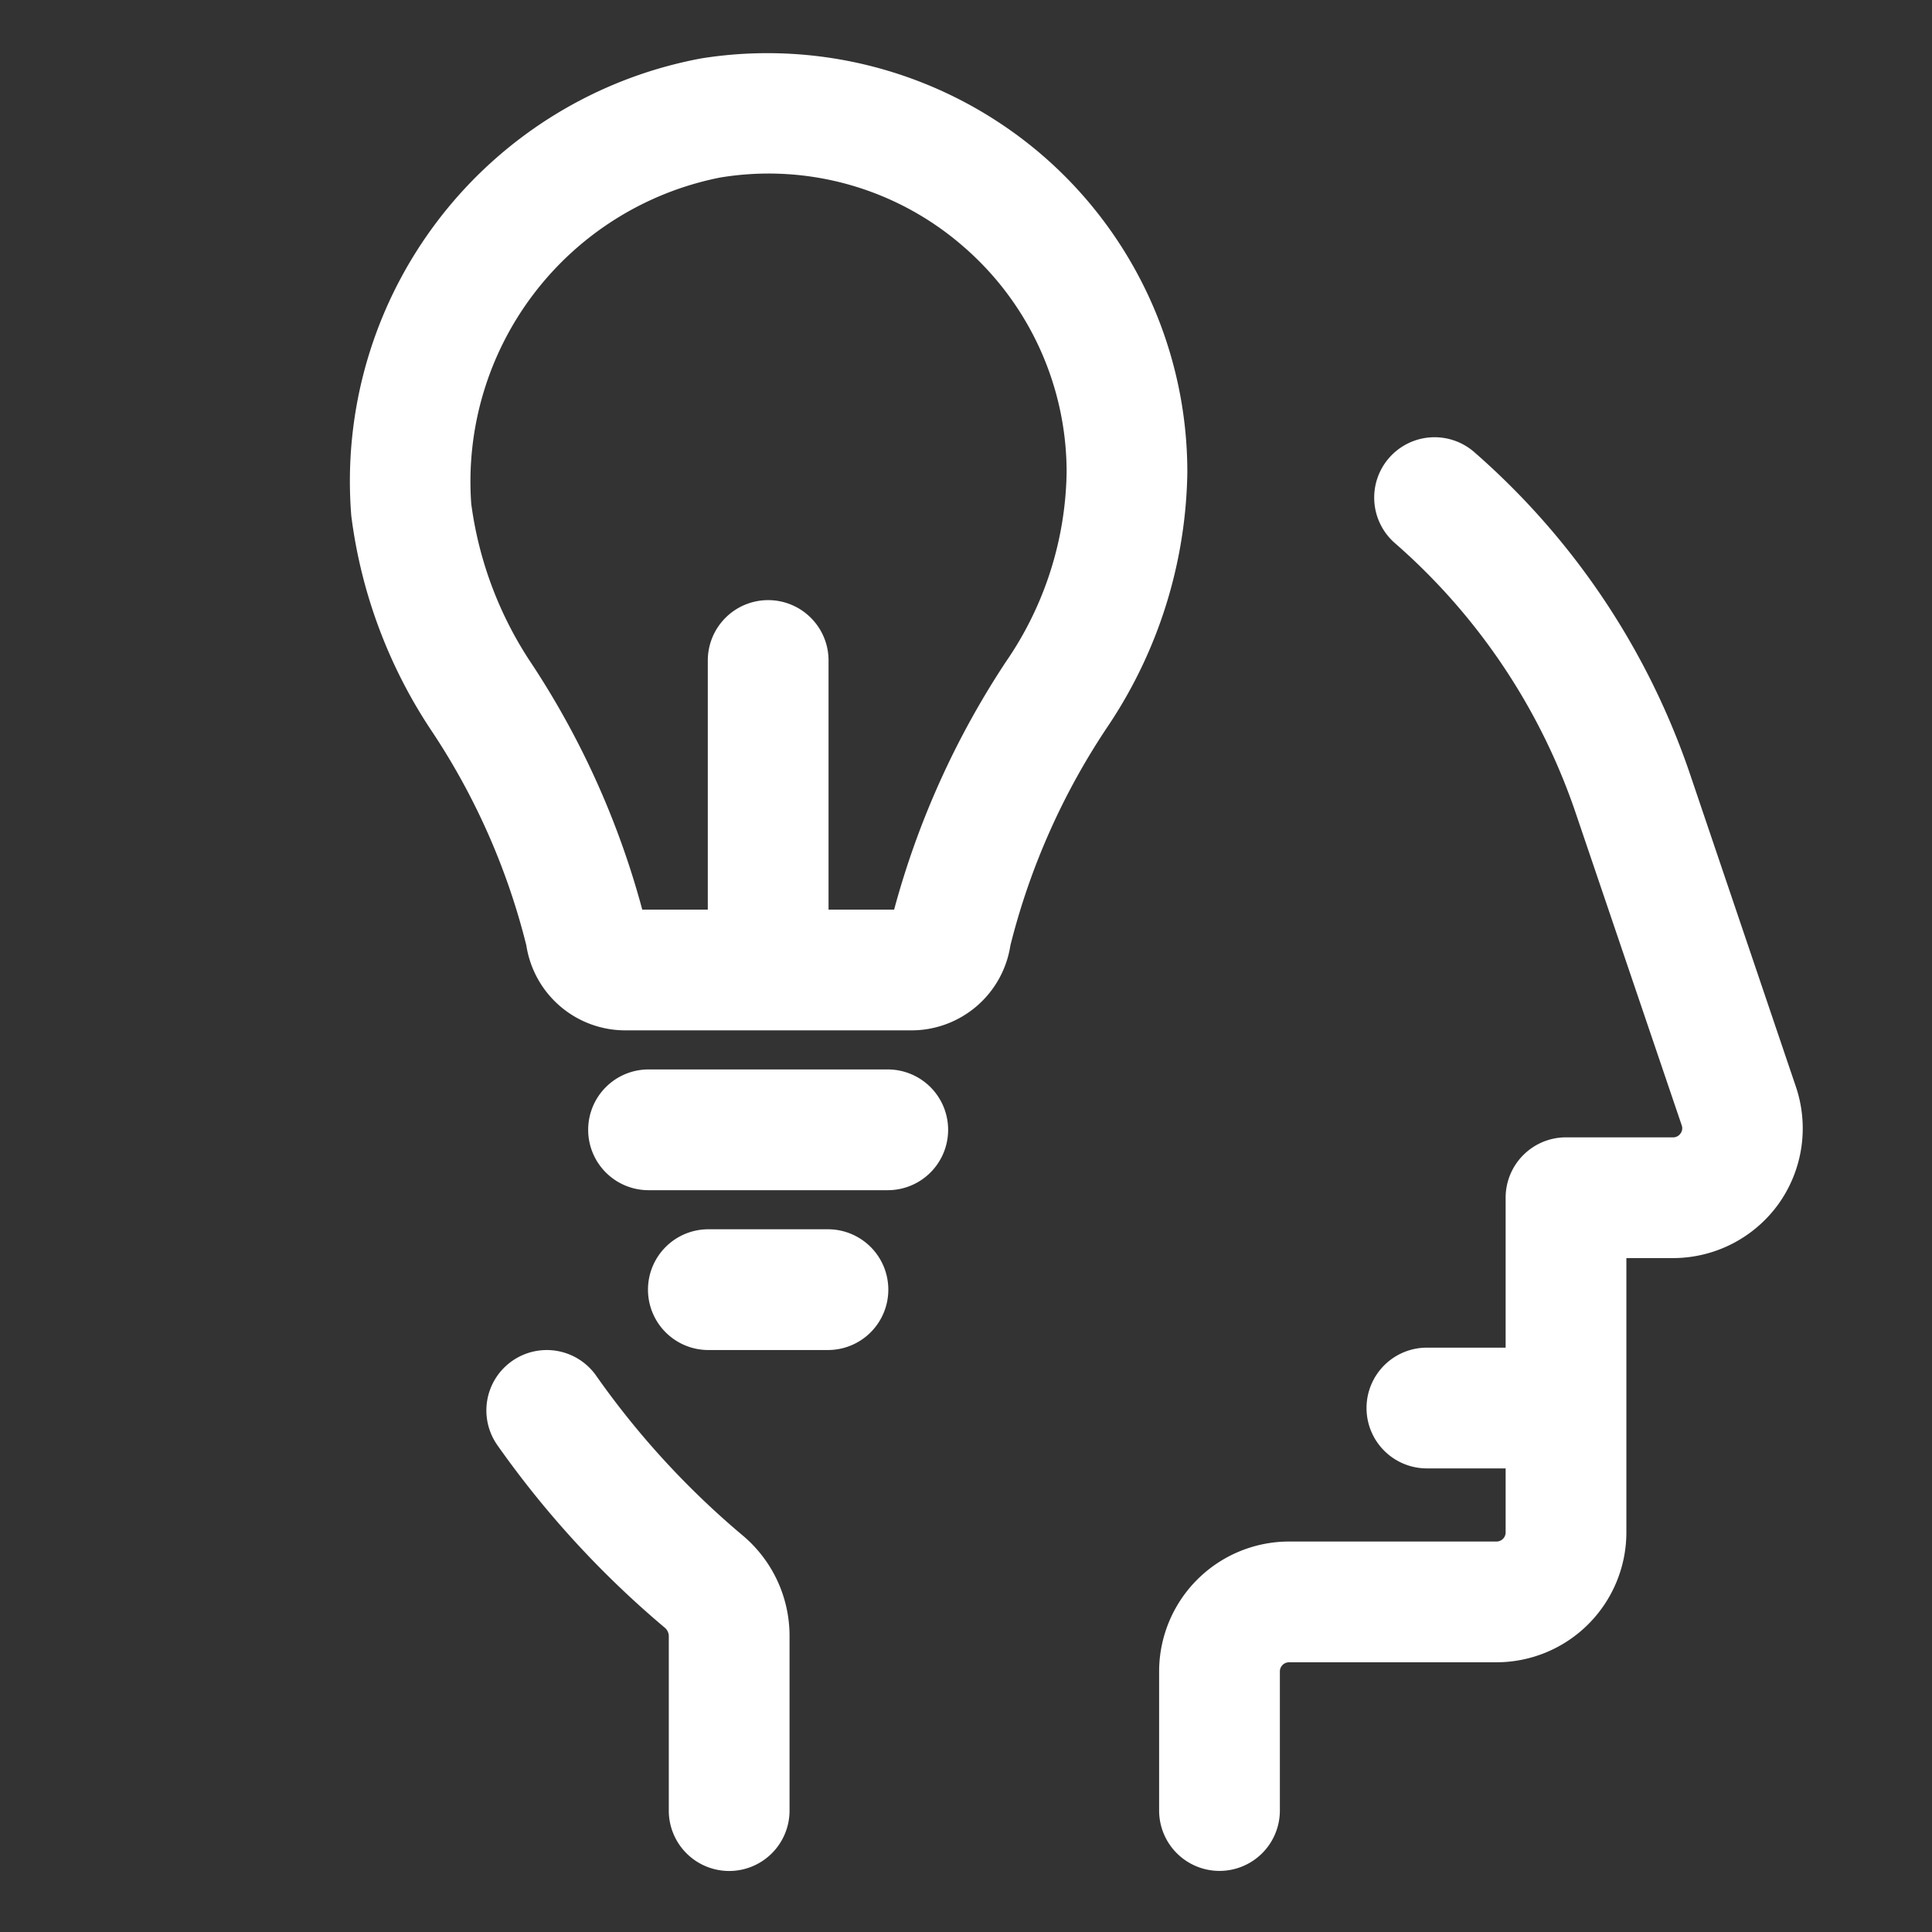 <svg xmlns="http://www.w3.org/2000/svg" width="48" height="48" viewBox="0 0 48 48">
    <rect x="0" y="0" width="48" height="48" fill="#333333" stroke="none"/>
    <defs>
        <style>
            .cls-2{fill:#FFFFFF}
        </style>
    </defs>
    <g id="skills-soft-t" transform="translate(56.228)">
        <g id="Group_697" data-name="Group 697">
            <path id="Path_2821" data-name="Path 2821" class="cls-2" d="m-11.612 26.992-2.6-7.677a18.513 18.513 0 0 0-5.395-8.088 1.5 1.5 0 0 0-2.116.157 1.5 1.5 0 0 0 .157 2.115 15.509 15.509 0 0 1 4.513 6.781l2.606 7.676a.217.217 0 0 1-.03.206.219.219 0 0 1-.186.095h-2.658a1.5 1.5 0 0 0-1.5 1.5v3.725h-1.956a1.5 1.5 0 0 0-1.5 1.5 1.5 1.5 0 0 0 1.5 1.5h1.956v1.59a.227.227 0 0 1-.227.227h-5.155a3.231 3.231 0 0 0-3.227 3.228v3.455a1.5 1.5 0 0 0 1.5 1.5 1.5 1.5 0 0 0 1.5-1.5v-3.455a.228.228 0 0 1 .227-.228h5.155a3.231 3.231 0 0 0 3.227-3.227v-6.815h1.158a3.235 3.235 0 0 0 2.624-1.348 3.232 3.232 0 0 0 .427-2.917z"/>
            <path id="Path_2822" data-name="Path 2822" class="cls-2" d="M-41.417 34.178a1.5 1.5 0 0 0-2.09-.363 1.5 1.5 0 0 0-.364 2.09 23.9 23.9 0 0 0 4.149 4.526.285.285 0 0 1 .11.2v4.353a1.5 1.5 0 0 0 1.5 1.5 1.5 1.5 0 0 0 1.5-1.5v-4.355a3.259 3.259 0 0 0-1.187-2.5 20.821 20.821 0 0 1-3.618-3.951z"/>
            <path id="Path_2823" data-name="Path 2823" class="cls-2" d="M-30.371 3.823A10.463 10.463 0 0 0-38.8 1.45a10.683 10.683 0 0 0-8.7 11.369 12.451 12.451 0 0 0 1.963 5.292 17.017 17.017 0 0 1 2.386 5.378 2.488 2.488 0 0 0 2.463 2.11h7.1a2.488 2.488 0 0 0 2.463-2.111 17.328 17.328 0 0 1 2.425-5.449 11.627 11.627 0 0 0 1.971-6.3 10.4 10.4 0 0 0-3.642-7.916zm-.869 12.624a21.153 21.153 0 0 0-2.774 6.153h-1.629v-6.19a1.5 1.5 0 0 0-1.5-1.5 1.5 1.5 0 0 0-1.5 1.5v6.19h-1.628A20.989 20.989 0 0 0-43 16.519a9.355 9.355 0 0 1-1.52-4 7.7 7.7 0 0 1 6.177-8.107A7.363 7.363 0 0 1-32.322 6.1a7.414 7.414 0 0 1 2.594 5.634 8.523 8.523 0 0 1-1.512 4.713z"/>
            <path id="Path_2824" data-name="Path 2824" class="cls-2" d="M-34.172 26.57h-5.943a1.5 1.5 0 0 0-1.5 1.5 1.5 1.5 0 0 0 1.5 1.5h5.943a1.5 1.5 0 0 0 1.5-1.5 1.5 1.5 0 0 0-1.5-1.5z"/>
            <path id="Path_2825" data-name="Path 2825" class="cls-2" d="M-35.658 30.541h-2.971a1.5 1.5 0 0 0-1.5 1.5 1.5 1.5 0 0 0 1.5 1.5h2.971a1.5 1.5 0 0 0 1.5-1.5 1.5 1.5 0 0 0-1.5-1.5z"/>
        </g>
    </g>
</svg>
